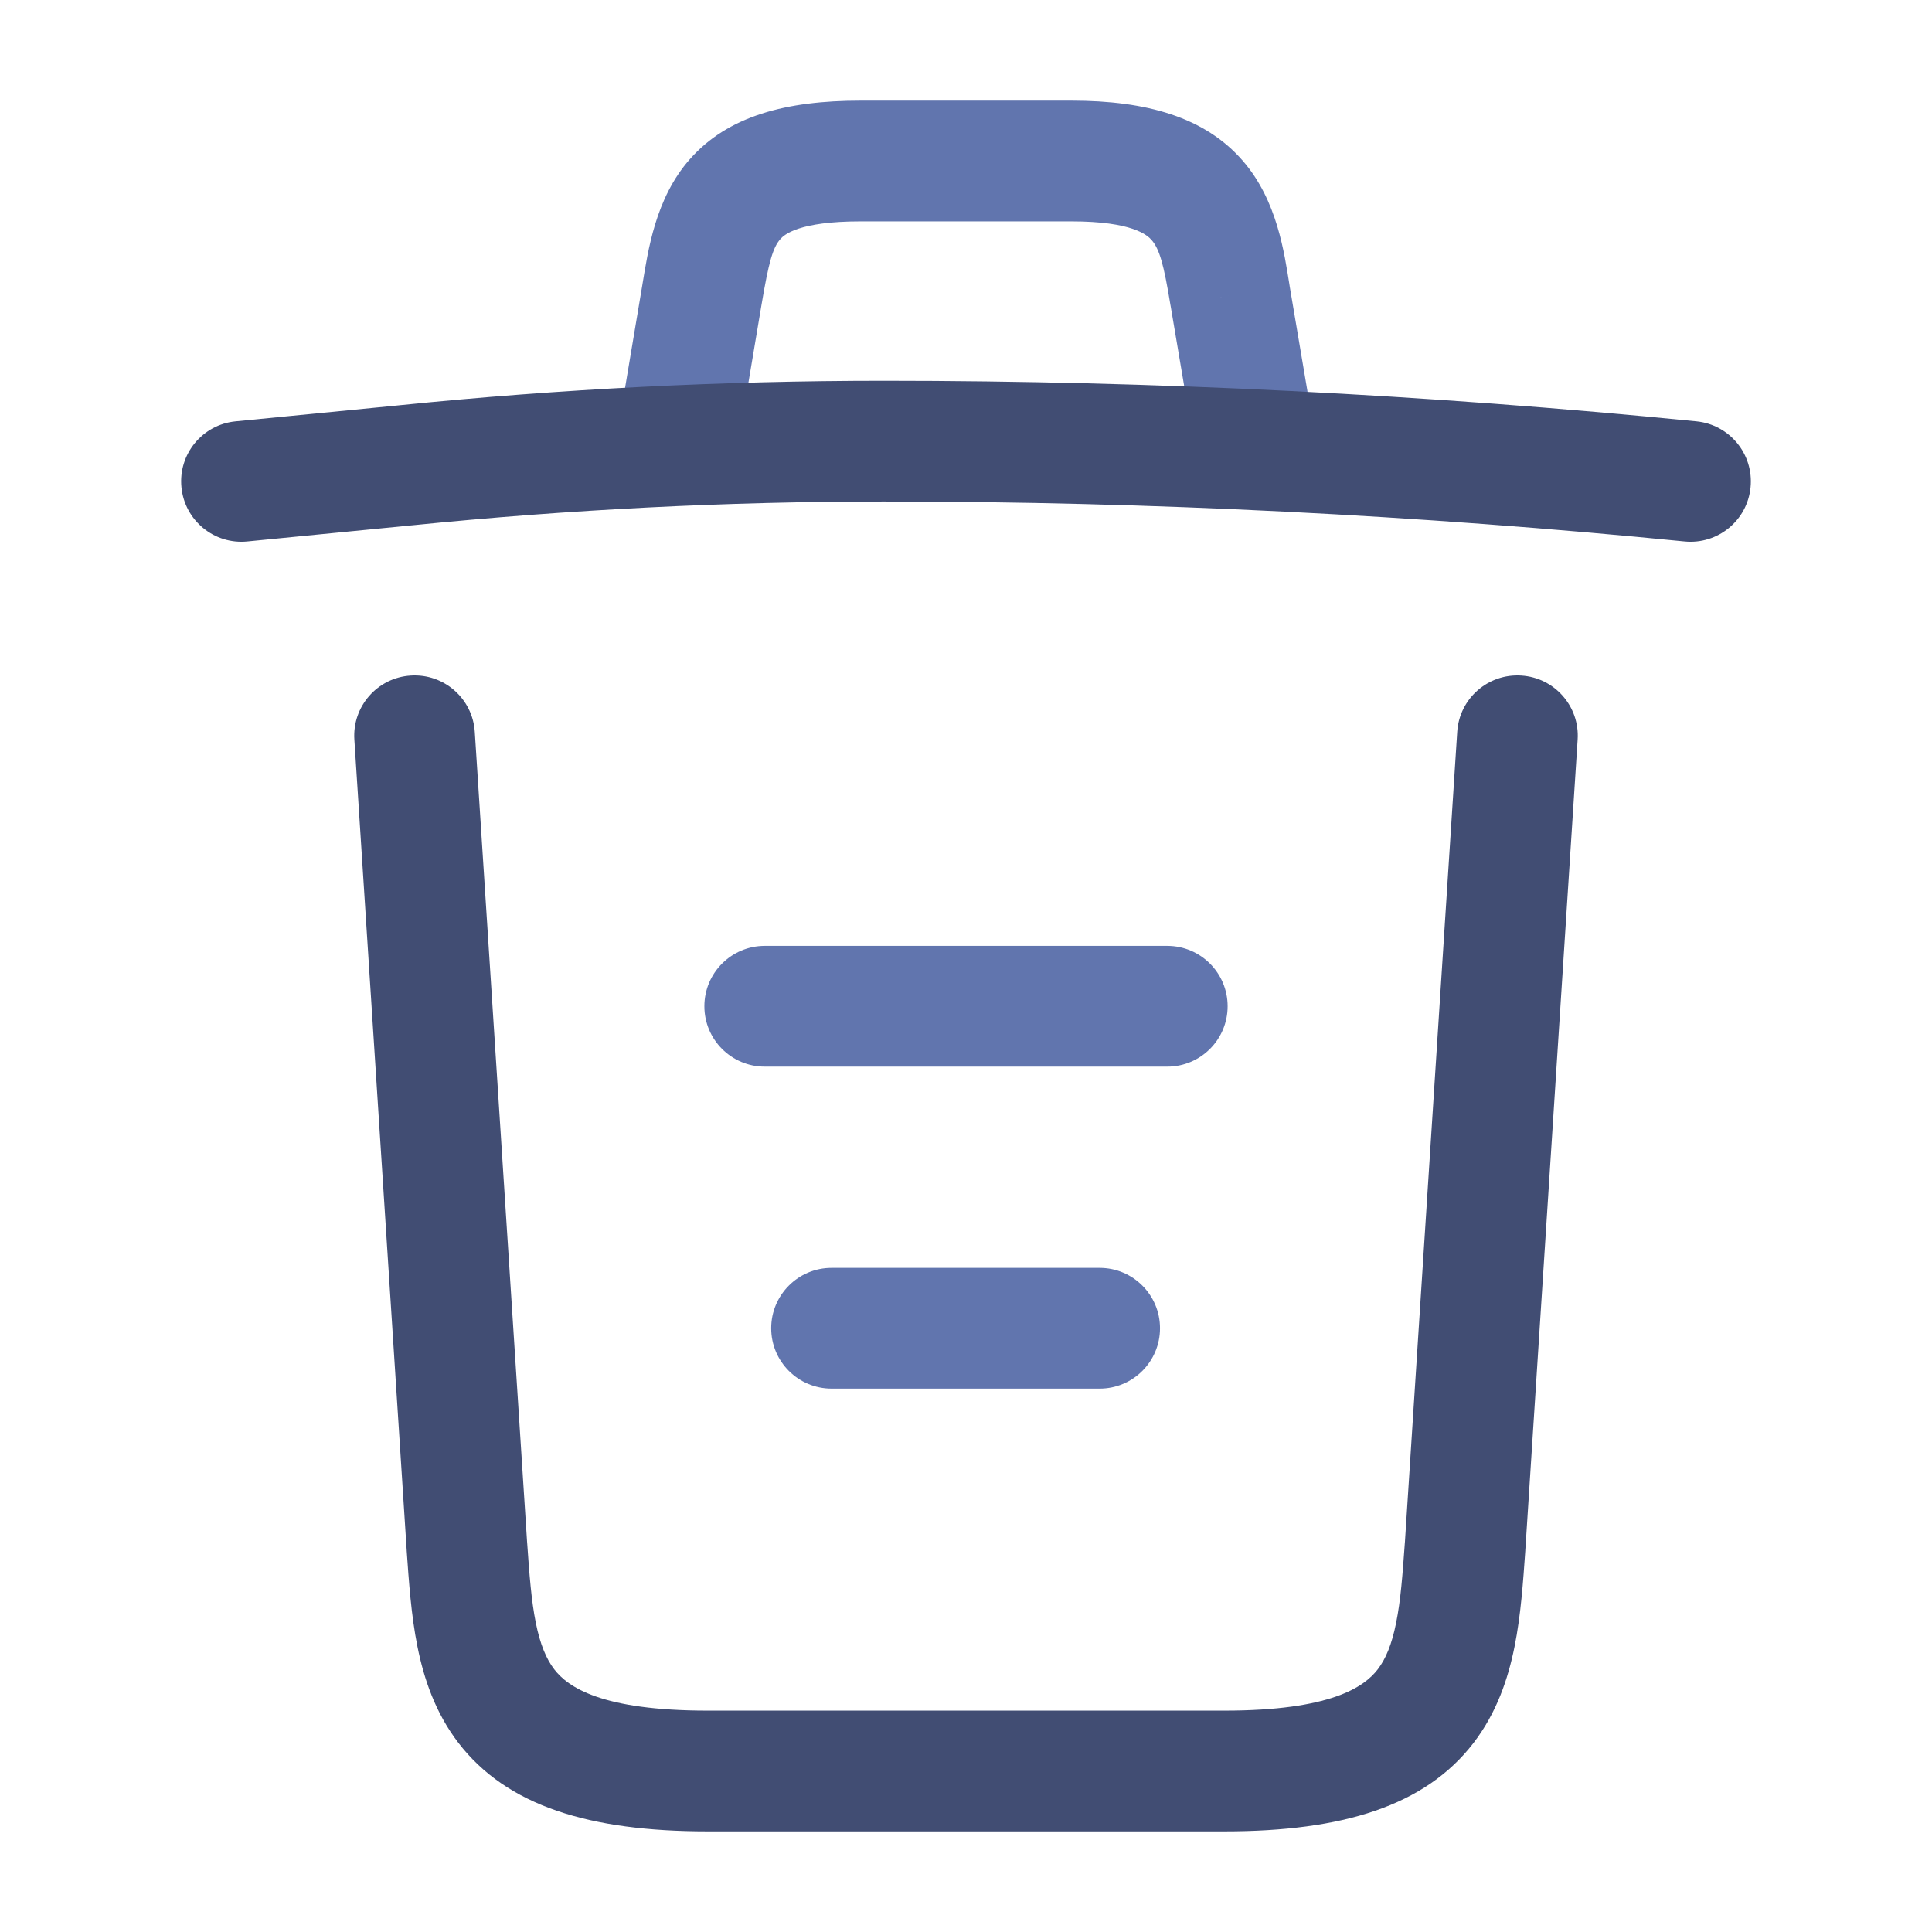 <svg xmlns="http://www.w3.org/2000/svg" xmlns:xlink="http://www.w3.org/1999/xlink" fill="none" version="1.1" width="24" height="24" viewBox="0 0 24 24"><g><g><path d="M7.76,4.846C7.692,5.254,7.967,5.641,8.376,5.71C8.784,5.778,9.171,5.503,9.24,5.094C9.24,5.094,7.76,4.846,7.76,4.846C7.76,4.846,7.76,4.846,7.76,4.846ZM8.72,3.66C8.72,3.66,7.98,3.535,7.98,3.535C7.98,3.535,7.98,3.536,7.98,3.536C7.98,3.536,8.72,3.66,8.72,3.66C8.72,3.66,8.72,3.66,8.72,3.66ZM15.28,3.67C15.28,3.67,14.54,3.791,14.54,3.791C14.54,3.791,14.541,3.795,14.541,3.795C14.541,3.795,15.28,3.67,15.28,3.67C15.28,3.67,15.28,3.67,15.28,3.67ZM14.761,5.095C14.83,5.504,15.217,5.779,15.625,5.709C16.034,5.64,16.309,5.253,16.239,4.845C16.239,4.845,14.761,5.095,14.761,5.095C14.761,5.095,14.761,5.095,14.761,5.095ZM9.24,5.094C9.24,5.094,9.46,3.784,9.46,3.784C9.46,3.784,7.98,3.536,7.98,3.536C7.98,3.536,7.76,4.846,7.76,4.846C7.76,4.846,9.24,5.094,9.24,5.094C9.24,5.094,9.24,5.094,9.24,5.094ZM9.46,3.785C9.55,3.249,9.602,3.074,9.694,2.97C9.742,2.915,9.924,2.75,10.69,2.75C10.69,2.75,10.69,1.25,10.69,1.25C9.766,1.25,9.043,1.44,8.569,1.978C8.138,2.466,8.05,3.121,7.98,3.535C7.98,3.535,9.46,3.785,9.46,3.785C9.46,3.785,9.46,3.785,9.46,3.785ZM10.69,2.75C10.69,2.75,13.31,2.75,13.31,2.75C13.31,2.75,13.31,1.25,13.31,1.25C13.31,1.25,10.69,1.25,10.69,1.25C10.69,1.25,10.69,2.75,10.69,2.75C10.69,2.75,10.69,2.75,10.69,2.75ZM13.31,2.75C14.065,2.75,14.252,2.92,14.306,2.982C14.403,3.094,14.456,3.278,14.54,3.791C14.54,3.791,16.02,3.549,16.02,3.549C15.954,3.142,15.867,2.491,15.439,1.998C14.968,1.455,14.245,1.25,13.31,1.25C13.31,1.25,13.31,2.75,13.31,2.75C13.31,2.75,13.31,2.75,13.31,2.75ZM14.541,3.795C14.541,3.795,14.761,5.095,14.761,5.095C14.761,5.095,16.239,4.845,16.239,4.845C16.239,4.845,16.019,3.545,16.019,3.545C16.019,3.545,14.541,3.795,14.541,3.795C14.541,3.795,14.541,3.795,14.541,3.795Z" fill="#6175AE" fill-opacity="1"/></g><g><path d="M20.926,6.726C21.338,6.767,21.706,6.466,21.746,6.054C21.787,5.642,21.486,5.275,21.074,5.234C21.074,5.234,20.926,6.726,20.926,6.726C20.926,6.726,20.926,6.726,20.926,6.726ZM5.04,5.78C5.04,5.78,5.113,6.526,5.113,6.526C5.113,6.526,5.115,6.526,5.115,6.526C5.115,6.526,5.04,5.78,5.04,5.78C5.04,5.78,5.04,5.78,5.04,5.78ZM2.927,5.234C2.515,5.274,2.213,5.641,2.254,6.053C2.294,6.465,2.661,6.767,3.073,6.726C3.073,6.726,2.927,5.234,2.927,5.234C2.927,5.234,2.927,5.234,2.927,5.234ZM21.074,5.234C17.72,4.901,14.345,4.73,10.98,4.73C10.98,4.73,10.98,6.23,10.98,6.23C14.295,6.23,17.62,6.399,20.926,6.726C20.926,6.726,21.074,5.234,21.074,5.234C21.074,5.234,21.074,5.234,21.074,5.234ZM10.98,4.73C8.975,4.73,6.97,4.831,4.965,5.034C4.965,5.034,5.115,6.526,5.115,6.526C7.07,6.329,9.025,6.23,10.98,6.23C10.98,6.23,10.98,4.73,10.98,4.73C10.98,4.73,10.98,4.73,10.98,4.73ZM4.967,5.034C4.967,5.034,2.927,5.234,2.927,5.234C2.927,5.234,3.073,6.726,3.073,6.726C3.073,6.726,5.113,6.526,5.113,6.526C5.113,6.526,4.967,5.034,4.967,5.034C4.967,5.034,4.967,5.034,4.967,5.034Z" fill="#414D73" fill-opacity="1"/></g><g><path d="M19.598,9.188C19.625,8.775,19.312,8.418,18.898,8.392C18.485,8.365,18.128,8.678,18.102,9.092C18.102,9.092,19.598,9.188,19.598,9.188C19.598,9.188,19.598,9.188,19.598,9.188ZM18.2,19.21C18.2,19.21,18.948,19.262,18.948,19.262C18.948,19.262,18.948,19.258,18.948,19.258C18.948,19.258,18.2,19.21,18.2,19.21C18.2,19.21,18.2,19.21,18.2,19.21ZM5.8,19.21C5.8,19.21,5.052,19.258,5.052,19.258C5.052,19.258,5.052,19.262,5.052,19.262C5.052,19.262,5.8,19.21,5.8,19.21C5.8,19.21,5.8,19.21,5.8,19.21ZM5.898,9.092C5.872,8.678,5.515,8.365,5.102,8.392C4.688,8.418,4.375,8.775,4.402,9.188C4.402,9.188,5.898,9.092,5.898,9.092C5.898,9.092,5.898,9.092,5.898,9.092ZM18.102,9.092C18.102,9.092,17.452,19.162,17.452,19.162C17.452,19.162,18.948,19.258,18.948,19.258C18.948,19.258,19.598,9.188,19.598,9.188C19.598,9.188,18.102,9.092,18.102,9.092C18.102,9.092,18.102,9.092,18.102,9.092ZM17.452,19.158C17.423,19.561,17.4,19.881,17.343,20.16C17.289,20.431,17.213,20.609,17.115,20.737C16.946,20.957,16.529,21.25,15.21,21.25C15.21,21.25,15.21,22.75,15.21,22.75C16.681,22.75,17.704,22.433,18.305,21.651C18.592,21.277,18.734,20.855,18.814,20.456C18.893,20.065,18.921,19.644,18.948,19.262C18.948,19.262,17.452,19.158,17.452,19.158C17.452,19.158,17.452,19.158,17.452,19.158ZM15.21,21.25C15.21,21.25,8.79,21.25,8.79,21.25C8.79,21.25,8.79,22.75,8.79,22.75C8.79,22.75,15.21,22.75,15.21,22.75C15.21,22.75,15.21,21.25,15.21,21.25C15.21,21.25,15.21,21.25,15.21,21.25ZM8.79,21.25C7.471,21.25,7.054,20.957,6.885,20.737C6.787,20.609,6.711,20.431,6.656,20.16C6.6,19.881,6.576,19.561,6.548,19.158C6.548,19.158,5.052,19.262,5.052,19.262C5.079,19.644,5.107,20.065,5.186,20.456C5.266,20.855,5.408,21.277,5.695,21.651C6.296,22.433,7.319,22.75,8.79,22.75C8.79,22.75,8.79,21.25,8.79,21.25C8.79,21.25,8.79,21.25,8.79,21.25ZM6.548,19.162C6.548,19.162,5.898,9.092,5.898,9.092C5.898,9.092,4.402,9.188,4.402,9.188C4.402,9.188,5.052,19.258,5.052,19.258C5.052,19.258,6.548,19.162,6.548,19.162C6.548,19.162,6.548,19.162,6.548,19.162Z" fill="#414D73" fill-opacity="1"/></g><g><path d="M10.33,15.75C9.916,15.75,9.58,16.086,9.58,16.5C9.58,16.914,9.916,17.25,10.33,17.25C10.33,17.25,10.33,15.75,10.33,15.75C10.33,15.75,10.33,15.75,10.33,15.75ZM13.66,17.25C14.074,17.25,14.41,16.914,14.41,16.5C14.41,16.086,14.074,15.75,13.66,15.75C13.66,15.75,13.66,17.25,13.66,17.25C13.66,17.25,13.66,17.25,13.66,17.25ZM10.33,17.25C10.33,17.25,13.66,17.25,13.66,17.25C13.66,17.25,13.66,15.75,13.66,15.75C13.66,15.75,10.33,15.75,10.33,15.75C10.33,15.75,10.33,17.25,10.33,17.25C10.33,17.25,10.33,17.25,10.33,17.25Z" fill="#6175AE" fill-opacity="1"/></g><g><path d="M9.5,11.75C9.086,11.75,8.75,12.086,8.75,12.5C8.75,12.914,9.086,13.25,9.5,13.25C9.5,13.25,9.5,11.75,9.5,11.75C9.5,11.75,9.5,11.75,9.5,11.75ZM14.5,13.25C14.914,13.25,15.25,12.914,15.25,12.5C15.25,12.086,14.914,11.75,14.5,11.75C14.5,11.75,14.5,13.25,14.5,13.25C14.5,13.25,14.5,13.25,14.5,13.25ZM9.5,13.25C9.5,13.25,14.5,13.25,14.5,13.25C14.5,13.25,14.5,11.75,14.5,11.75C14.5,11.75,9.5,11.75,9.5,11.75C9.5,11.75,9.5,13.25,9.5,13.25C9.5,13.25,9.5,13.25,9.5,13.25Z" fill="#6175AE" fill-opacity="1"/></g><g style="opacity:0;"></g></g></svg>